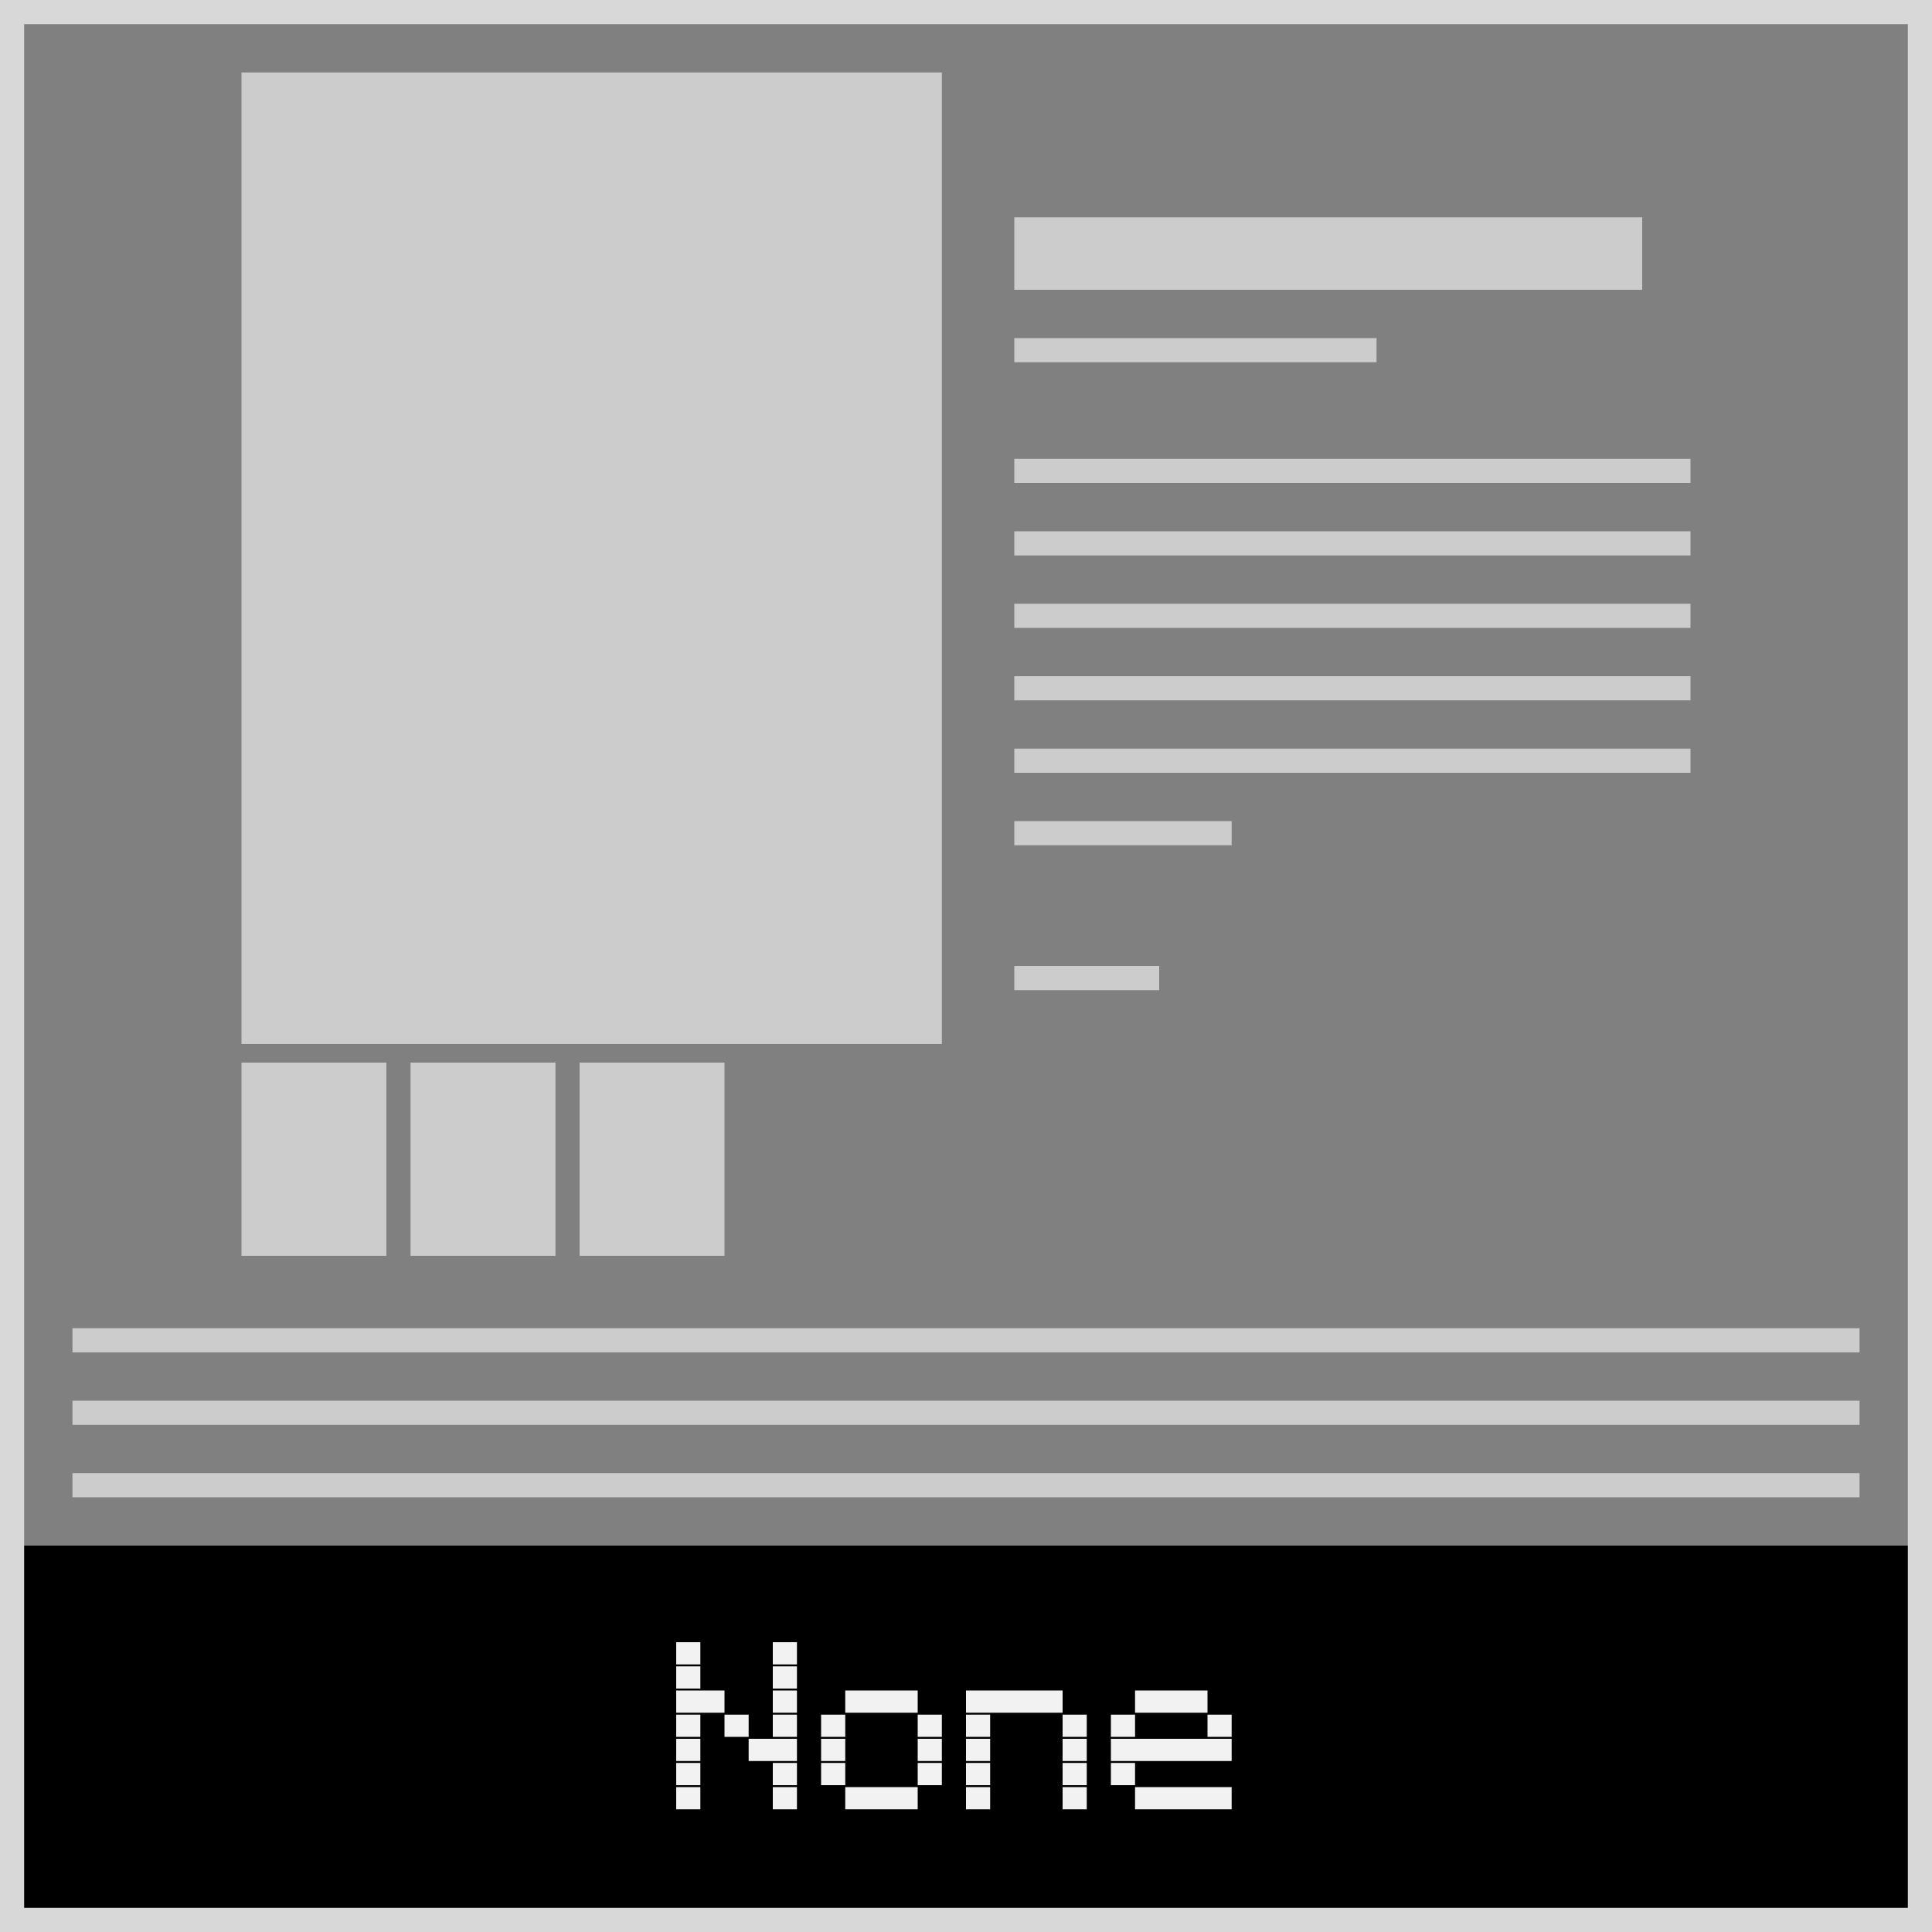 <svg id="shop-sidebar-none" xmlns="http://www.w3.org/2000/svg" width="80" height="80" viewBox="0 0 80 80"><rect x="0" y="0" width="80" height="80" fill="#808080" stroke="none"/><defs><style>.cls-1{fill:#f2f2f2;}.cls-2{fill:#d8d8d8;}.cls-3{fill:#ccc;}</style></defs><title>df</title><rect y="64" width="80" height="16"/><path class="cls-1" d="M29,68v.92H28V68Zm0,1v.92H28V69Zm0,1v.92H28V70Zm0,1v.92H28V71Zm0,1v.92H28V72Zm0,1v.92H28V73Zm0,1v.92H28V74Zm1-4v.92H29V70Zm1,1v.92H30V71Zm1,1v.92H31V72Zm1-4v.92H32V68Zm0,1v.92H32V69Zm0,1v.92H32V70Zm0,1v.92H32V71Zm0,1v.92H32V72Zm0,1v.92H32V73Zm0,1v.92H32V74Z"/><path class="cls-1" d="M35,71v.92H34V71Zm0,1v.92H34V72Zm0,1v.92H34V73Zm1-3v.92H35V70Zm0,4v.92H35V74Zm1-4v.92H36V70Zm0,4v.92H36V74Zm1-4v.92H37V70Zm0,4v.92H37V74Zm1-3v.92H38V71Zm0,1v.92H38V72Zm0,1v.92H38V73Z"/><path class="cls-1" d="M41,70v.92H40V70Zm0,1v.92H40V71Zm0,1v.92H40V72Zm0,1v.92H40V73Zm0,1v.92H40V74Zm1-4v.92H41V70Zm1,0v.92H42V70Zm1,0v.92H43V70Zm1,1v.92H44V71Zm0,1v.92H44V72Zm0,1v.92H44V73Zm0,1v.92H44V74Z"/><path class="cls-1" d="M47,71v.92H46V71Zm0,1v.92H46V72Zm0,1v.92H46V73Zm1-3v.92H47V70Zm0,2v.92H47V72Zm0,2v.92H47V74Zm1-4v.92H48V70Zm0,2v.92H48V72Zm0,2v.92H48V74Zm1-4v.92H49V70Zm0,2v.92H49V72Zm0,2v.92H49V74Zm1-3v.92H50V71Zm0,1v.92H50V72Zm0,2v.92H50V74Z"/><path class="cls-2" d="M79,1V79H1V1H79m1-1H0V80H80V0Z"/><rect class="cls-3" x="3" y="58" width="74" height="1"/><rect class="cls-3" x="3" y="55" width="74" height="1"/><rect class="cls-3" x="3" y="61" width="74" height="1"/><rect class="cls-3" x="10" y="3" width="29" height="40.23"/><rect class="cls-3" x="10" y="44" width="6" height="8"/><rect class="cls-3" x="17" y="44" width="6" height="8"/><rect class="cls-3" x="24" y="44" width="6" height="8"/><rect class="cls-3" x="42" y="31" width="28" height="1"/><rect class="cls-3" x="42" y="34" width="9" height="1"/><rect class="cls-3" x="42" y="28" width="28" height="1"/><rect class="cls-3" x="42" y="25" width="28" height="1"/><rect class="cls-3" x="42" y="22" width="28" height="1"/><rect class="cls-3" x="42" y="19" width="28" height="1"/><rect class="cls-3" x="42" y="14" width="15" height="1"/><rect class="cls-3" x="42" y="9" width="26" height="3"/><rect class="cls-3" x="42" y="40" width="6" height="1"/></svg>